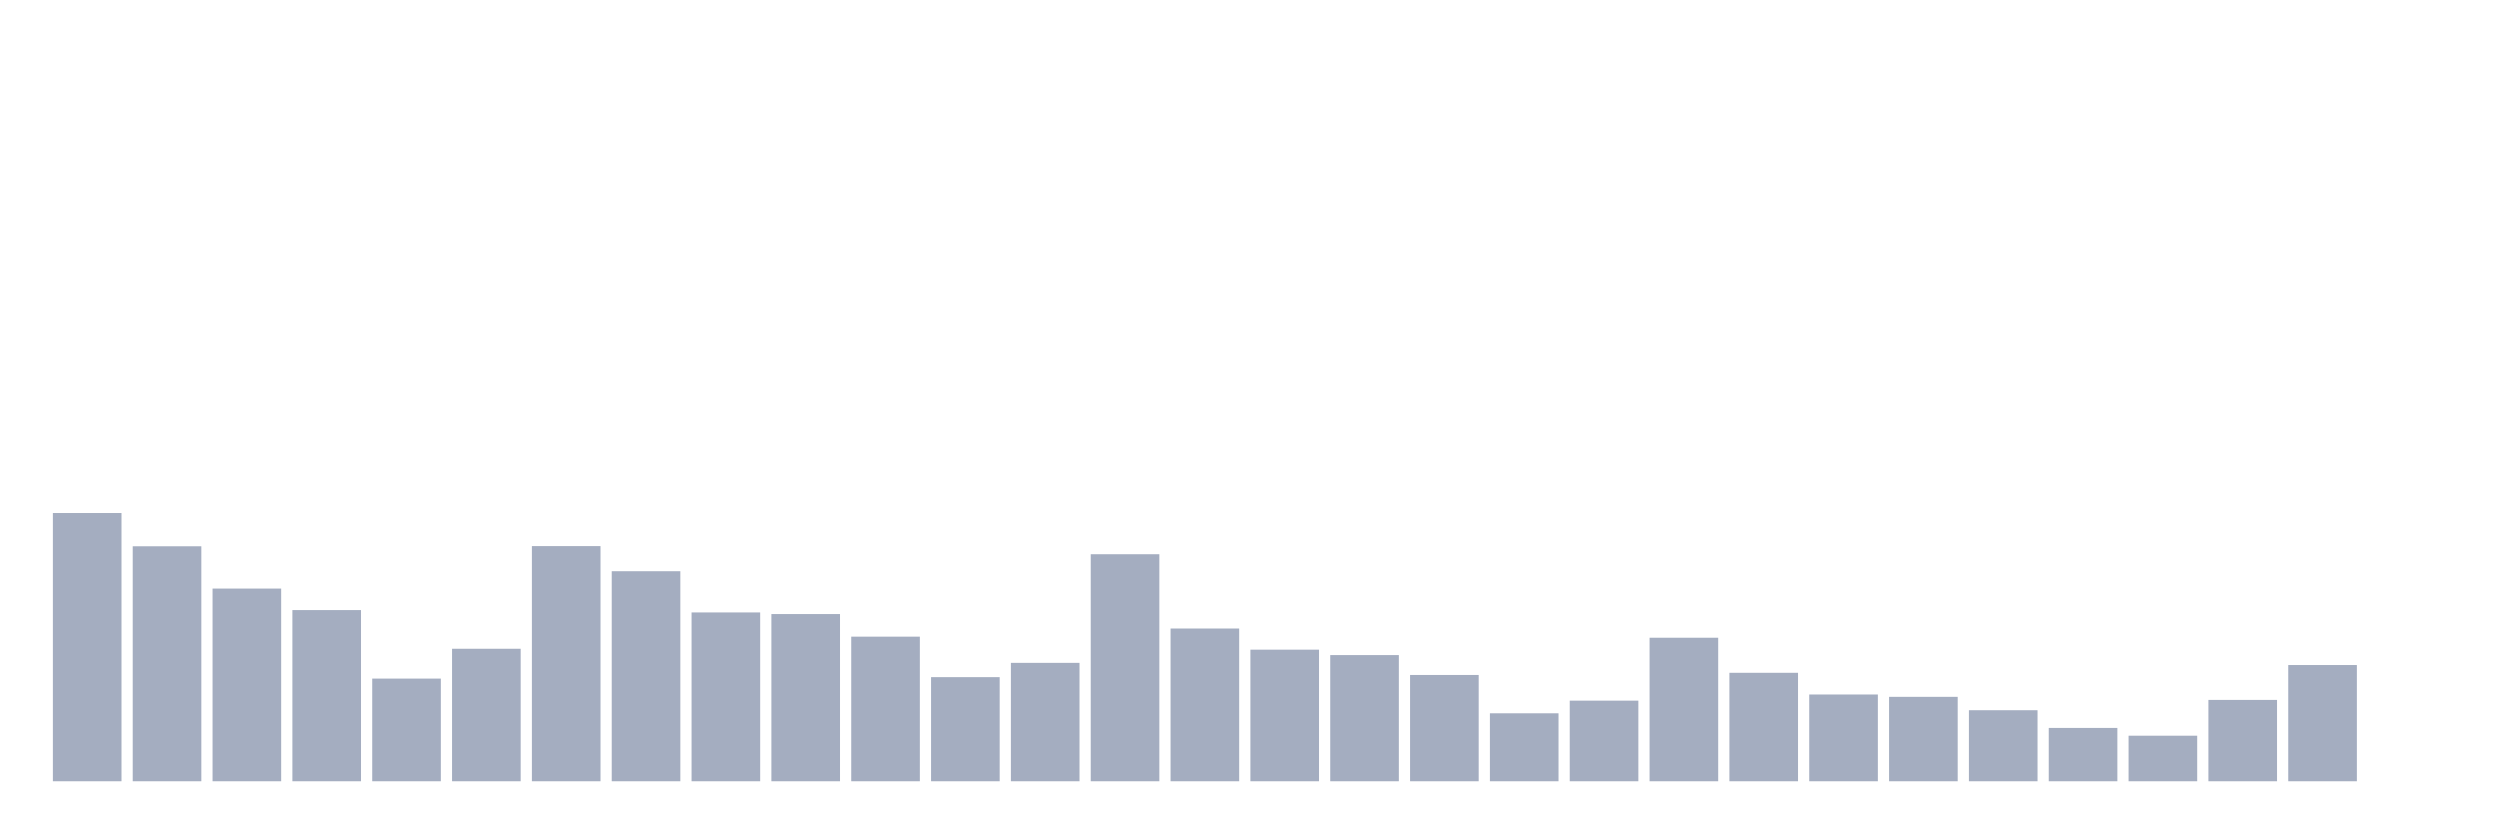 <svg xmlns="http://www.w3.org/2000/svg" viewBox="0 0 480 160"><g transform="translate(10,10)"><rect class="bar" x="0.153" width="13.175" y="88.498" height="51.502" fill="rgb(164,173,192)"></rect><rect class="bar" x="15.482" width="13.175" y="94.883" height="45.117" fill="rgb(164,173,192)"></rect><rect class="bar" x="30.81" width="13.175" y="103.004" height="36.996" fill="rgb(164,173,192)"></rect><rect class="bar" x="46.138" width="13.175" y="107.134" height="32.866" fill="rgb(164,173,192)"></rect><rect class="bar" x="61.466" width="13.175" y="120.288" height="19.712" fill="rgb(164,173,192)"></rect><rect class="bar" x="76.794" width="13.175" y="114.561" height="25.439" fill="rgb(164,173,192)"></rect><rect class="bar" x="92.123" width="13.175" y="94.849" height="45.151" fill="rgb(164,173,192)"></rect><rect class="bar" x="107.451" width="13.175" y="99.673" height="40.327" fill="rgb(164,173,192)"></rect><rect class="bar" x="122.779" width="13.175" y="107.586" height="32.414" fill="rgb(164,173,192)"></rect><rect class="bar" x="138.107" width="13.175" y="107.898" height="32.102" fill="rgb(164,173,192)"></rect><rect class="bar" x="153.436" width="13.175" y="112.236" height="27.764" fill="rgb(164,173,192)"></rect><rect class="bar" x="168.764" width="13.175" y="120.01" height="19.99" fill="rgb(164,173,192)"></rect><rect class="bar" x="184.092" width="13.175" y="117.268" height="22.732" fill="rgb(164,173,192)"></rect><rect class="bar" x="199.42" width="13.175" y="96.411" height="43.589" fill="rgb(164,173,192)"></rect><rect class="bar" x="214.748" width="13.175" y="110.674" height="29.326" fill="rgb(164,173,192)"></rect><rect class="bar" x="230.077" width="13.175" y="114.735" height="25.265" fill="rgb(164,173,192)"></rect><rect class="bar" x="245.405" width="13.175" y="115.776" height="24.224" fill="rgb(164,173,192)"></rect><rect class="bar" x="260.733" width="13.175" y="119.593" height="20.407" fill="rgb(164,173,192)"></rect><rect class="bar" x="276.061" width="13.175" y="126.951" height="13.049" fill="rgb(164,173,192)"></rect><rect class="bar" x="291.39" width="13.175" y="124.522" height="15.478" fill="rgb(164,173,192)"></rect><rect class="bar" x="306.718" width="13.175" y="112.444" height="27.556" fill="rgb(164,173,192)"></rect><rect class="bar" x="322.046" width="13.175" y="119.177" height="20.823" fill="rgb(164,173,192)"></rect><rect class="bar" x="337.374" width="13.175" y="123.342" height="16.658" fill="rgb(164,173,192)"></rect><rect class="bar" x="352.702" width="13.175" y="123.793" height="16.207" fill="rgb(164,173,192)"></rect><rect class="bar" x="368.031" width="13.175" y="126.361" height="13.639" fill="rgb(164,173,192)"></rect><rect class="bar" x="383.359" width="13.175" y="129.762" height="10.238" fill="rgb(164,173,192)"></rect><rect class="bar" x="398.687" width="13.175" y="131.254" height="8.746" fill="rgb(164,173,192)"></rect><rect class="bar" x="414.015" width="13.175" y="124.383" height="15.617" fill="rgb(164,173,192)"></rect><rect class="bar" x="429.344" width="13.175" y="117.685" height="22.315" fill="rgb(164,173,192)"></rect><rect class="bar" x="444.672" width="13.175" y="140" height="0" fill="rgb(164,173,192)"></rect></g></svg>